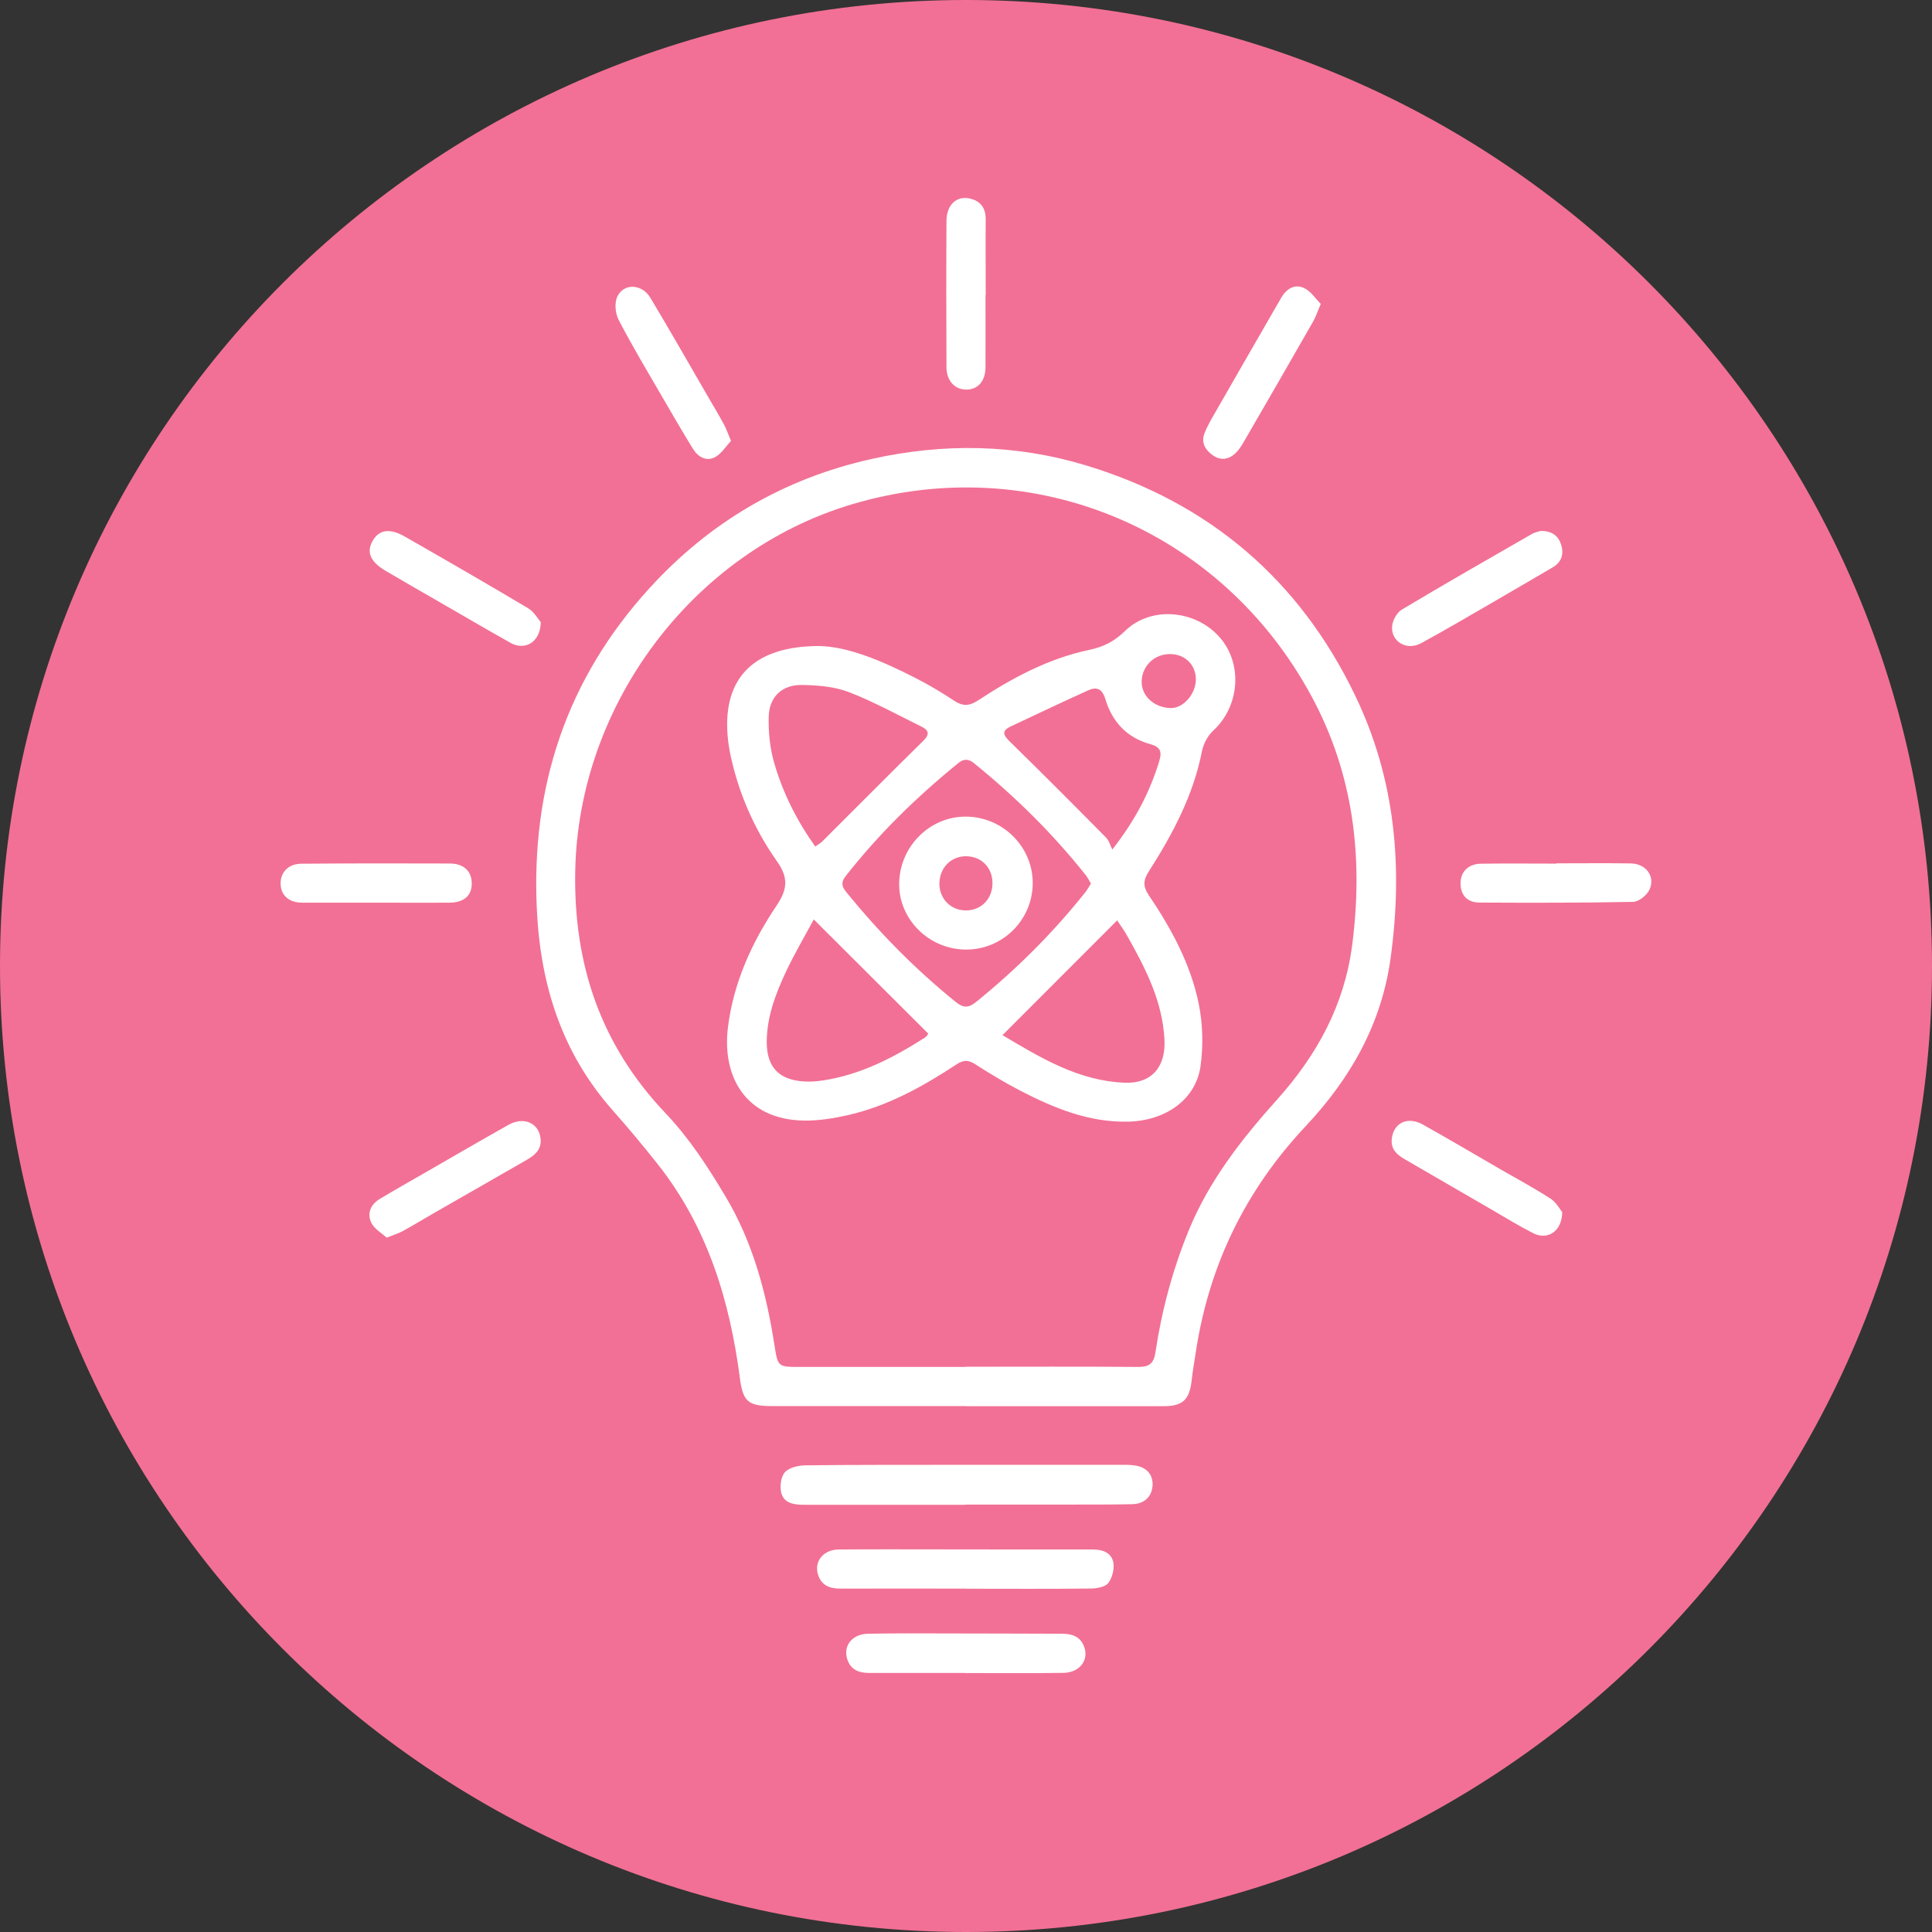 <svg width="84" height="84" viewBox="0 0 84 84" fill="none" xmlns="http://www.w3.org/2000/svg">
<rect x="0" y="0" width="84" height="84" fill="#333333" stroke="none"/>
<g clip-path="url(#clip0_46_6940)">
<path d="M42 84C65.196 84 84 65.196 84 42C84 18.804 65.196 0 42 0C18.804 0 0 18.804 0 42C0 65.196 18.804 84 42 84Z" fill="#F27095"/>
<path d="M41.979 61.134C39.178 61.134 36.376 61.134 33.575 61.134C32.518 61.134 32.302 60.935 32.167 59.904C31.726 56.527 30.752 53.344 28.604 50.625C27.968 49.82 27.309 49.032 26.63 48.265C24.434 45.78 23.503 42.849 23.343 39.575C23.079 34.215 24.633 29.513 28.258 25.551C30.873 22.689 34.086 20.805 37.892 19.956C41.031 19.255 44.157 19.307 47.227 20.238C52.566 21.857 56.493 25.196 58.918 30.236C60.667 33.864 61.005 37.687 60.463 41.645C60.069 44.529 58.71 46.897 56.766 48.967C54.159 51.742 52.574 54.994 51.998 58.748C51.933 59.177 51.855 59.605 51.808 60.038C51.713 60.861 51.418 61.138 50.596 61.138C47.725 61.138 44.854 61.138 41.983 61.138L41.979 61.134ZM41.983 59.432C41.983 59.432 41.983 59.428 41.983 59.423C44.473 59.423 46.958 59.41 49.448 59.432C49.933 59.437 50.158 59.32 50.236 58.804C50.509 56.977 50.985 55.202 51.687 53.487C52.574 51.327 53.986 49.525 55.523 47.811C57.259 45.875 58.454 43.702 58.792 41.078C59.281 37.285 58.853 33.648 57.012 30.253C53.072 22.979 44.88 19.58 37.026 21.931C30.098 24.005 25.14 30.66 25.01 37.887C24.936 41.952 26.123 45.447 28.955 48.421C29.972 49.491 30.803 50.772 31.561 52.05C32.73 54.011 33.315 56.202 33.666 58.449C33.822 59.432 33.813 59.432 34.778 59.432C37.177 59.432 39.58 59.432 41.979 59.432H41.983Z" fill="white"/>
<path d="M41.986 65.425C39.639 65.425 37.292 65.425 34.941 65.425C34.513 65.425 34.084 65.356 33.967 64.905C33.898 64.628 33.95 64.204 34.127 64.009C34.313 63.805 34.712 63.714 35.015 63.71C37.102 63.684 39.189 63.693 41.276 63.688C43.709 63.688 46.147 63.688 48.581 63.688C48.823 63.688 49.07 63.68 49.308 63.71C49.836 63.775 50.126 64.096 50.113 64.559C50.096 65.052 49.771 65.386 49.234 65.399C48.295 65.42 47.355 65.416 46.416 65.416C44.939 65.416 43.458 65.416 41.982 65.416L41.986 65.425Z" fill="white"/>
<path d="M42.018 69.07C40.191 69.07 38.368 69.066 36.541 69.07C36.073 69.07 35.714 68.932 35.567 68.464C35.385 67.893 35.796 67.377 36.459 67.369C38.074 67.356 39.693 67.365 41.308 67.365C43.378 67.365 45.447 67.373 47.517 67.369C47.946 67.369 48.322 67.507 48.405 67.932C48.457 68.213 48.361 68.594 48.188 68.824C48.058 68.997 47.699 69.062 47.444 69.066C45.634 69.088 43.828 69.075 42.018 69.075V69.07Z" fill="white"/>
<path d="M41.969 72.738C40.579 72.738 39.189 72.738 37.795 72.738C37.34 72.738 36.968 72.595 36.83 72.114C36.661 71.539 37.063 71.045 37.739 71.032C38.869 71.01 39.999 71.015 41.129 71.019C42.813 71.019 44.502 71.028 46.186 71.032C46.624 71.032 46.979 71.162 47.139 71.603C47.351 72.179 46.94 72.725 46.238 72.734C44.814 72.755 43.389 72.738 41.96 72.742L41.969 72.738Z" fill="white"/>
<path d="M16.315 39.246C15.254 39.246 14.198 39.246 13.137 39.246C12.565 39.246 12.21 38.93 12.201 38.428C12.188 37.93 12.535 37.557 13.102 37.553C15.254 37.536 17.406 37.536 19.558 37.544C20.173 37.544 20.515 37.891 20.511 38.415C20.511 38.943 20.173 39.242 19.541 39.246C18.463 39.255 17.389 39.246 16.311 39.246H16.315Z" fill="white"/>
<path d="M67.672 37.536C68.75 37.536 69.828 37.523 70.906 37.54C71.586 37.553 71.997 38.138 71.699 38.714C71.577 38.943 71.244 39.207 71.006 39.212C68.78 39.255 66.555 39.255 64.329 39.242C63.775 39.242 63.493 38.9 63.502 38.38C63.511 37.895 63.844 37.562 64.385 37.553C65.481 37.536 66.576 37.549 67.672 37.549V37.54V37.536Z" fill="white"/>
<path d="M31.781 19.173C31.56 19.407 31.365 19.731 31.084 19.879C30.694 20.078 30.335 19.857 30.118 19.497C29.646 18.727 29.192 17.947 28.741 17.168C28.113 16.086 27.473 15.016 26.897 13.908C26.75 13.626 26.711 13.167 26.84 12.894C27.126 12.301 27.91 12.34 28.274 12.942C29.105 14.328 29.902 15.726 30.712 17.125C30.963 17.558 31.222 17.991 31.465 18.432C31.573 18.627 31.642 18.839 31.785 19.173H31.781Z" fill="white"/>
<path d="M16.812 53.812C16.596 53.613 16.275 53.435 16.145 53.163C15.95 52.764 16.111 52.37 16.505 52.132C17.146 51.747 17.795 51.379 18.445 51.006C19.666 50.305 20.882 49.595 22.108 48.906C22.788 48.525 23.454 48.837 23.506 49.538C23.541 49.993 23.242 50.231 22.9 50.43C21.545 51.21 20.185 51.985 18.83 52.764C18.393 53.015 17.96 53.279 17.518 53.522C17.34 53.621 17.137 53.682 16.812 53.812Z" fill="white"/>
<path d="M57.423 13.215C57.272 13.57 57.198 13.804 57.077 14.007C56.085 15.739 55.09 17.471 54.085 19.199C53.981 19.376 53.868 19.562 53.721 19.701C53.422 19.983 53.076 20.039 52.725 19.792C52.401 19.562 52.215 19.242 52.366 18.848C52.496 18.51 52.686 18.194 52.868 17.878C53.808 16.237 54.752 14.596 55.7 12.955C55.921 12.57 56.276 12.327 56.696 12.522C56.986 12.656 57.19 12.977 57.419 13.206L57.423 13.215Z" fill="white"/>
<path d="M23.512 27.053C23.494 27.932 22.823 28.3 22.195 27.95C21.135 27.356 20.087 26.737 19.03 26.131C18.277 25.698 17.523 25.265 16.774 24.823C16.103 24.429 15.926 24.014 16.194 23.529C16.471 23.031 16.935 22.948 17.593 23.325C19.39 24.351 21.182 25.386 22.957 26.443C23.226 26.603 23.395 26.919 23.512 27.049V27.053Z" fill="white"/>
<path d="M66.979 23.083C67.477 23.078 67.754 23.295 67.875 23.68C68.001 24.083 67.901 24.438 67.511 24.667C66.641 25.174 65.775 25.685 64.905 26.187C63.87 26.785 62.835 27.395 61.783 27.967C61.159 28.305 60.467 27.898 60.527 27.218C60.549 26.967 60.735 26.633 60.943 26.508C62.818 25.386 64.719 24.299 66.611 23.213C66.741 23.139 66.901 23.113 66.979 23.087V23.083Z" fill="white"/>
<path d="M67.923 52.695C67.915 53.548 67.283 53.933 66.659 53.617C66.04 53.301 65.447 52.937 64.845 52.587C63.581 51.855 62.321 51.123 61.056 50.391C60.723 50.197 60.467 49.954 60.511 49.525C60.584 48.82 61.19 48.521 61.862 48.893C62.983 49.521 64.091 50.175 65.204 50.82C65.94 51.244 66.694 51.651 67.408 52.11C67.659 52.27 67.815 52.569 67.919 52.695H67.923Z" fill="white"/>
<path d="M42.848 12.838C42.848 13.882 42.852 14.921 42.848 15.964C42.844 16.575 42.523 16.939 42.008 16.939C41.514 16.939 41.151 16.553 41.151 15.964C41.142 13.847 41.138 11.725 41.151 9.608C41.155 8.846 41.657 8.452 42.285 8.664C42.705 8.807 42.861 9.123 42.857 9.552C42.848 10.647 42.857 11.738 42.857 12.834C42.857 12.834 42.857 12.834 42.852 12.834L42.848 12.838Z" fill="white"/>
<path d="M35.591 28.088C36.838 28.101 38.324 28.72 39.77 29.461C40.359 29.759 40.93 30.097 41.476 30.461C41.848 30.708 42.13 30.708 42.511 30.461C44.013 29.474 45.593 28.625 47.373 28.253C47.992 28.123 48.46 27.876 48.919 27.43C50.04 26.339 51.976 26.508 53.032 27.711C54.045 28.867 53.898 30.708 52.751 31.764C52.508 31.985 52.322 32.344 52.257 32.673C51.88 34.587 50.984 36.267 49.949 37.887C49.703 38.272 49.69 38.54 49.941 38.913C50.919 40.359 51.759 41.9 52.114 43.619C52.296 44.503 52.322 45.46 52.197 46.352C51.997 47.798 50.69 48.733 49.036 48.768C47.347 48.802 45.836 48.183 44.377 47.43C43.697 47.079 43.043 46.681 42.398 46.269C42.104 46.079 41.896 46.079 41.601 46.269C40.129 47.239 38.596 48.092 36.856 48.486C36.232 48.625 35.583 48.733 34.946 48.72C32.396 48.677 31.396 46.785 31.647 44.693C31.885 42.732 32.686 40.978 33.769 39.367C34.245 38.657 34.284 38.155 33.777 37.441C32.903 36.202 32.262 34.821 31.881 33.344C31.738 32.79 31.63 32.219 31.617 31.647C31.556 29.391 32.859 28.101 35.583 28.088H35.591ZM47.429 38.41C47.347 38.276 47.291 38.151 47.204 38.047C45.771 36.241 44.139 34.635 42.35 33.184C42.108 32.985 41.9 32.981 41.658 33.184C39.856 34.648 38.207 36.258 36.769 38.09C36.561 38.354 36.592 38.532 36.782 38.77C38.211 40.532 39.791 42.139 41.558 43.567C41.87 43.819 42.099 43.836 42.424 43.576C44.191 42.147 45.788 40.554 47.2 38.779C47.282 38.67 47.347 38.549 47.429 38.419V38.41ZM43.584 45.005C45.256 46.001 46.91 47.001 48.91 47.075C50.066 47.118 50.69 46.391 50.629 45.208C50.547 43.52 49.789 42.069 48.984 40.645C48.858 40.424 48.707 40.22 48.572 40.017C46.91 41.684 45.282 43.308 43.584 45.009V45.005ZM35.379 39.978C34.968 40.744 34.531 41.485 34.167 42.26C33.717 43.221 33.34 44.217 33.336 45.299C33.336 46.386 33.855 46.945 34.929 47.018C35.219 47.04 35.518 47.018 35.808 46.971C37.44 46.72 38.865 45.975 40.233 45.1C40.298 45.057 40.337 44.97 40.359 44.94C38.709 43.295 37.085 41.675 35.375 39.969L35.379 39.978ZM35.44 36.808C35.57 36.713 35.678 36.661 35.756 36.579C37.219 35.124 38.67 33.656 40.142 32.21C40.445 31.916 40.372 31.742 40.056 31.587C39.012 31.076 37.99 30.508 36.912 30.093C36.284 29.85 35.557 29.794 34.873 29.781C34.002 29.768 33.448 30.292 33.422 31.158C33.405 31.825 33.474 32.517 33.656 33.154C34.028 34.457 34.635 35.665 35.444 36.804L35.44 36.808ZM48.36 36.938C49.378 35.635 49.984 34.44 50.391 33.132C50.534 32.673 50.46 32.478 49.997 32.349C48.997 32.072 48.356 31.383 48.062 30.404C47.923 29.941 47.685 29.846 47.304 30.019C46.182 30.526 45.074 31.054 43.957 31.578C43.511 31.786 43.636 31.981 43.926 32.262C45.329 33.635 46.715 35.025 48.092 36.419C48.222 36.549 48.269 36.761 48.36 36.934V36.938ZM51.993 29.578C52.015 28.941 51.551 28.452 50.902 28.439C50.209 28.421 49.659 28.932 49.638 29.616C49.616 30.257 50.188 30.777 50.911 30.786C51.439 30.79 51.967 30.201 51.993 29.582V29.578Z" fill="white"/>
<path d="M41.978 41.286C40.376 41.268 39.068 39.961 39.094 38.398C39.12 36.8 40.428 35.496 41.995 35.505C43.614 35.514 44.926 36.839 44.901 38.437C44.874 40.03 43.567 41.303 41.978 41.286ZM43.151 38.372C43.138 37.705 42.658 37.228 41.995 37.228C41.333 37.228 40.835 37.752 40.843 38.441C40.852 39.095 41.354 39.588 42.004 39.584C42.675 39.584 43.164 39.06 43.151 38.372Z" fill="white"/>
</g>
<defs>
<clipPath id="clip0_46_6940">
<rect width="84" height="84" fill="white"/>
</clipPath>
</defs>
</svg>
